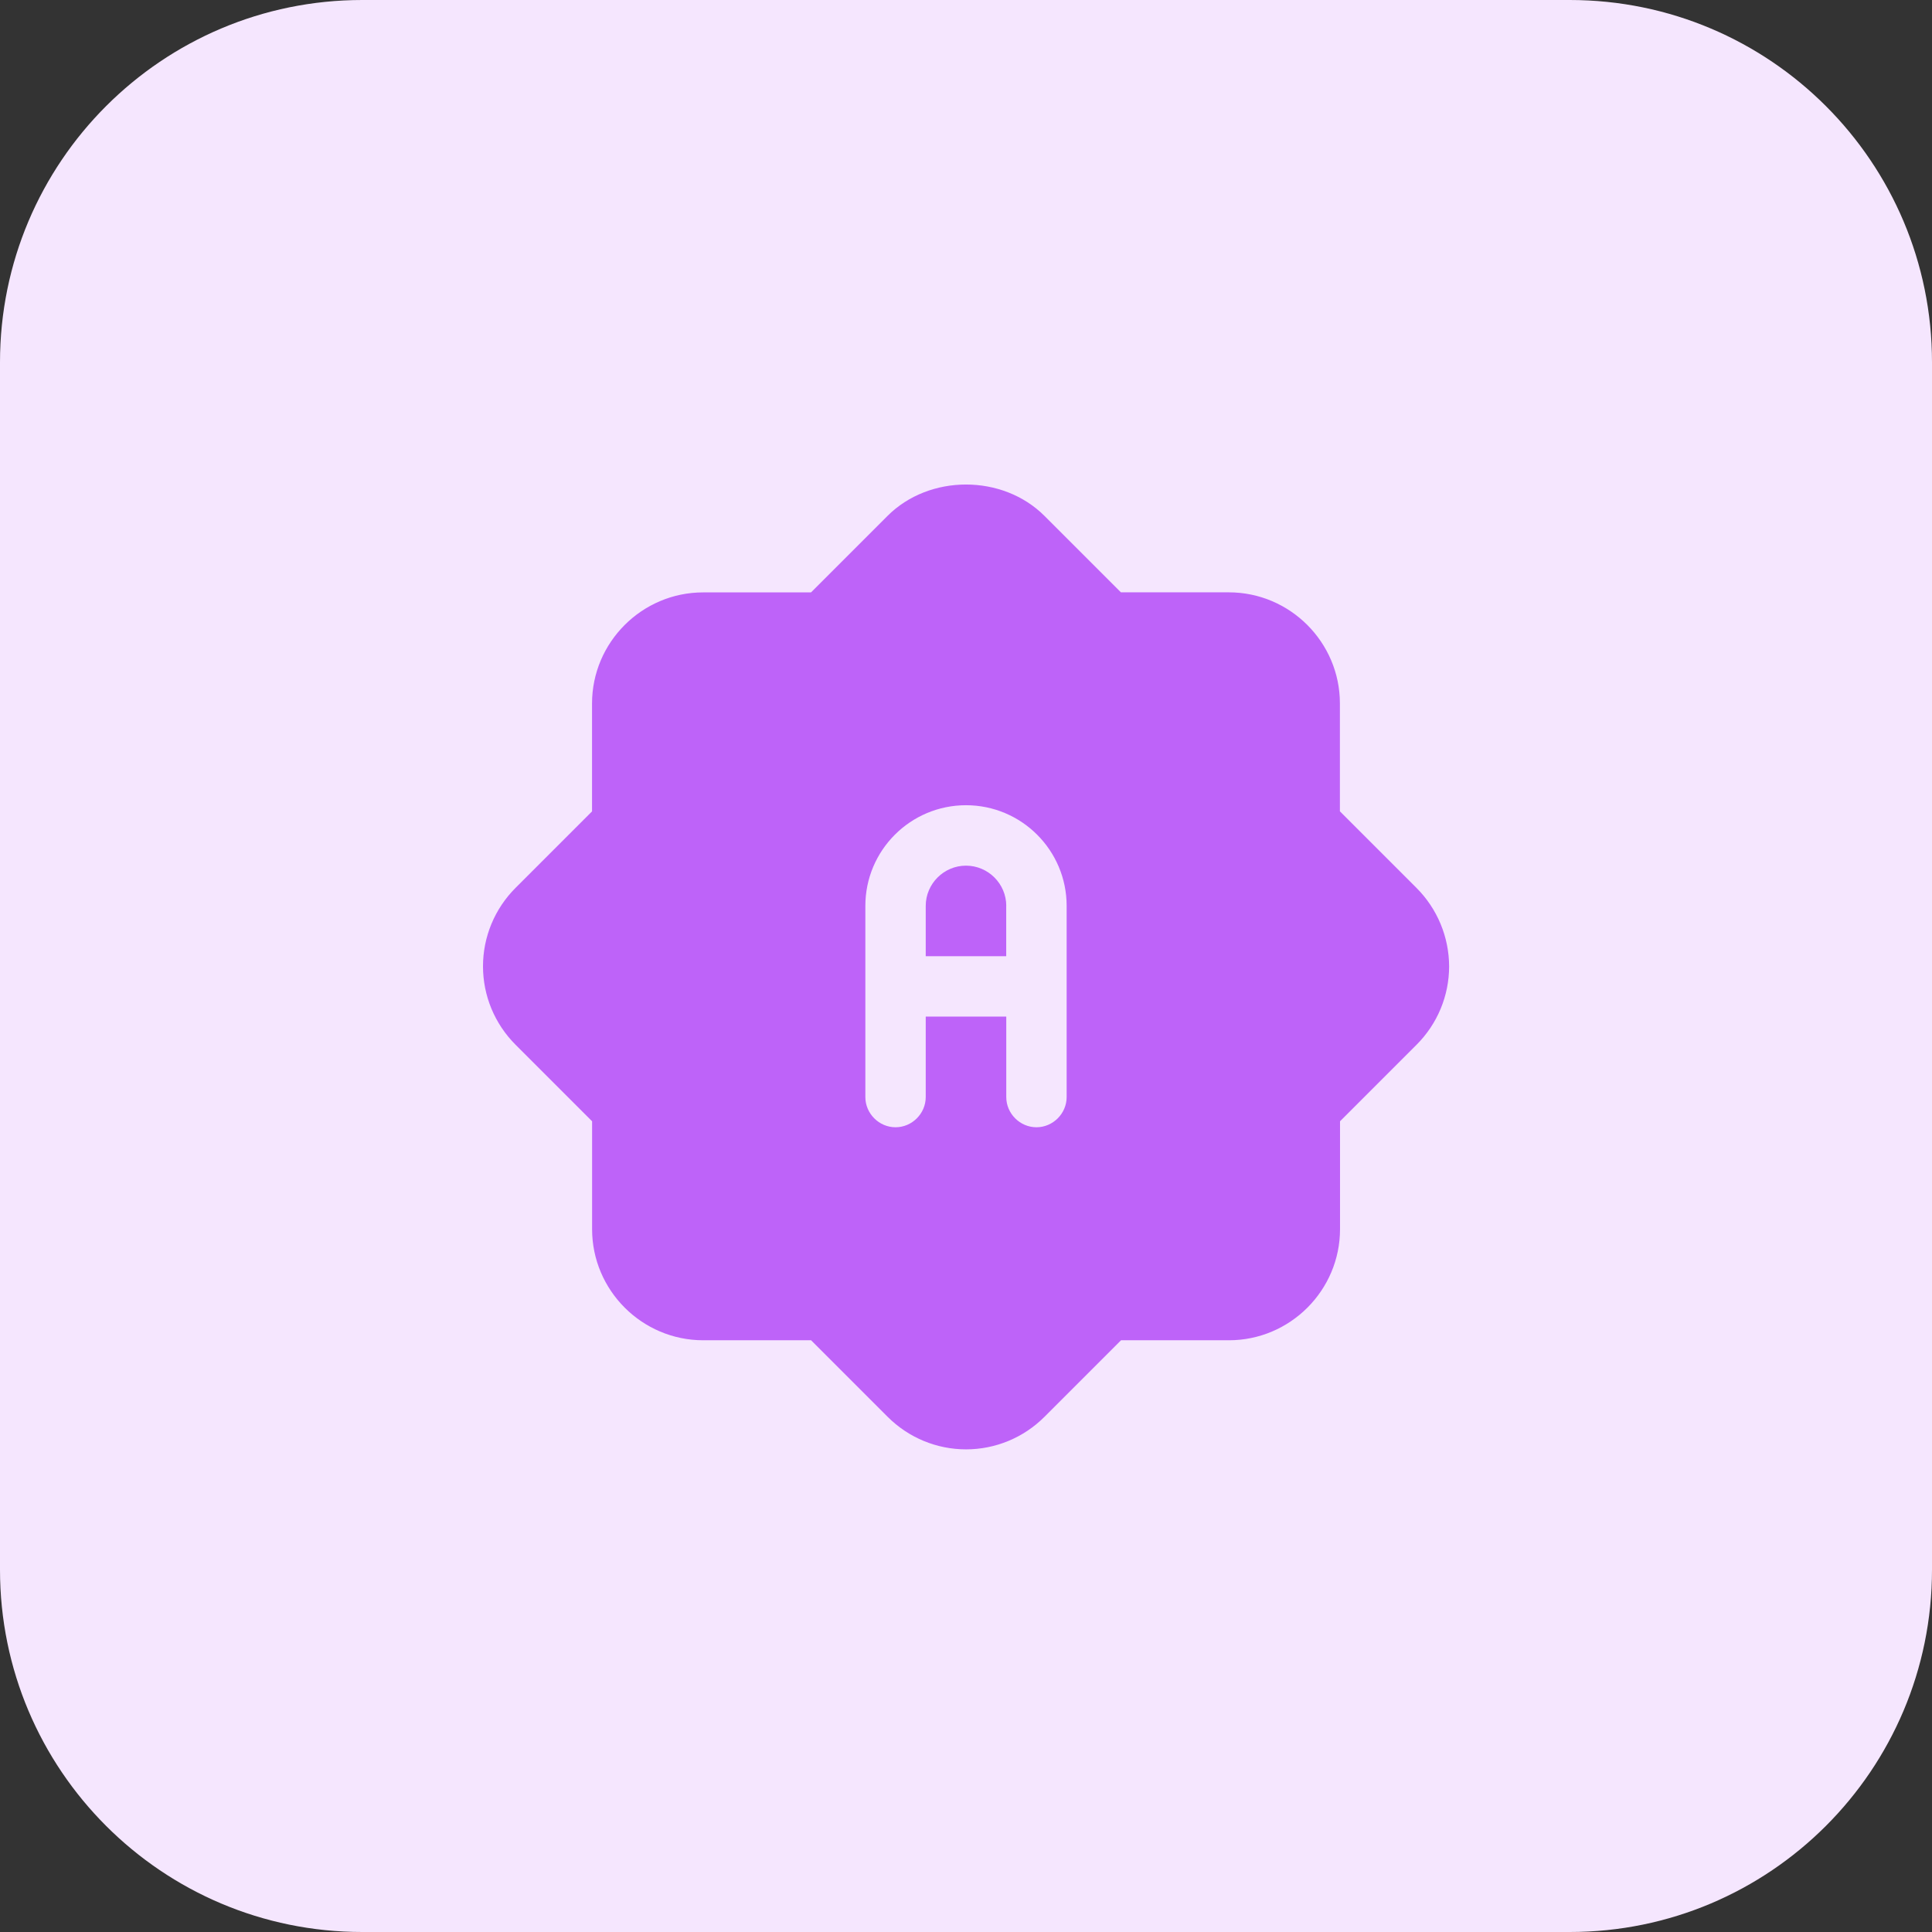 <svg enable-background="new 0 0 32 32" height="512" viewBox="0 0 32 32" width="512" xmlns="http://www.w3.org/2000/svg"><rect x="0" y="0" width="32" height="32" fill="#333333" stroke="none"/><g id="BG"><path d="m26 32h-20c-3.314 0-6-2.686-6-6v-20c0-3.314 2.686-6 6-6h20c3.314 0 6 2.686 6 6v20c0 3.314-2.686 6-6 6z" fill="#f5e6fe"/></g><g id="bold"><g fill="#be63f9"><path d="m16.667 15.005c0-.367-.3-.667-.667-.667s-.667.3-.667.667v.833h1.333v-.833z"/><path d="m23.46 14.705-1.267-1.267v-1.787c0-1.013-.827-1.84-1.84-1.84h-1.787l-1.266-1.266c-.693-.693-1.907-.693-2.6 0l-1.267 1.267h-1.787c-1.013 0-1.84.827-1.84 1.84v1.787l-1.266 1.266c-.347.347-.54.813-.54 1.3s.193.953.54 1.3l1.267 1.267v1.787c0 1.013.827 1.84 1.84 1.84h1.787l1.267 1.267c.347.347.813.54 1.3.54s.953-.193 1.3-.54l1.267-1.267h1.787c1.013 0 1.84-.827 1.84-1.84v-1.787l1.267-1.267c.347-.347.54-.813.54-1.3-.002-.487-.195-.953-.542-1.3zm-8.127 2.133v1.333c0 .273-.227.5-.5.5s-.5-.227-.5-.5v-3.167c0-.92.747-1.667 1.667-1.667s1.667.747 1.667 1.667v3.167c0 .273-.227.5-.5.5s-.5-.227-.5-.5v-1.333z"/></g></g></svg>